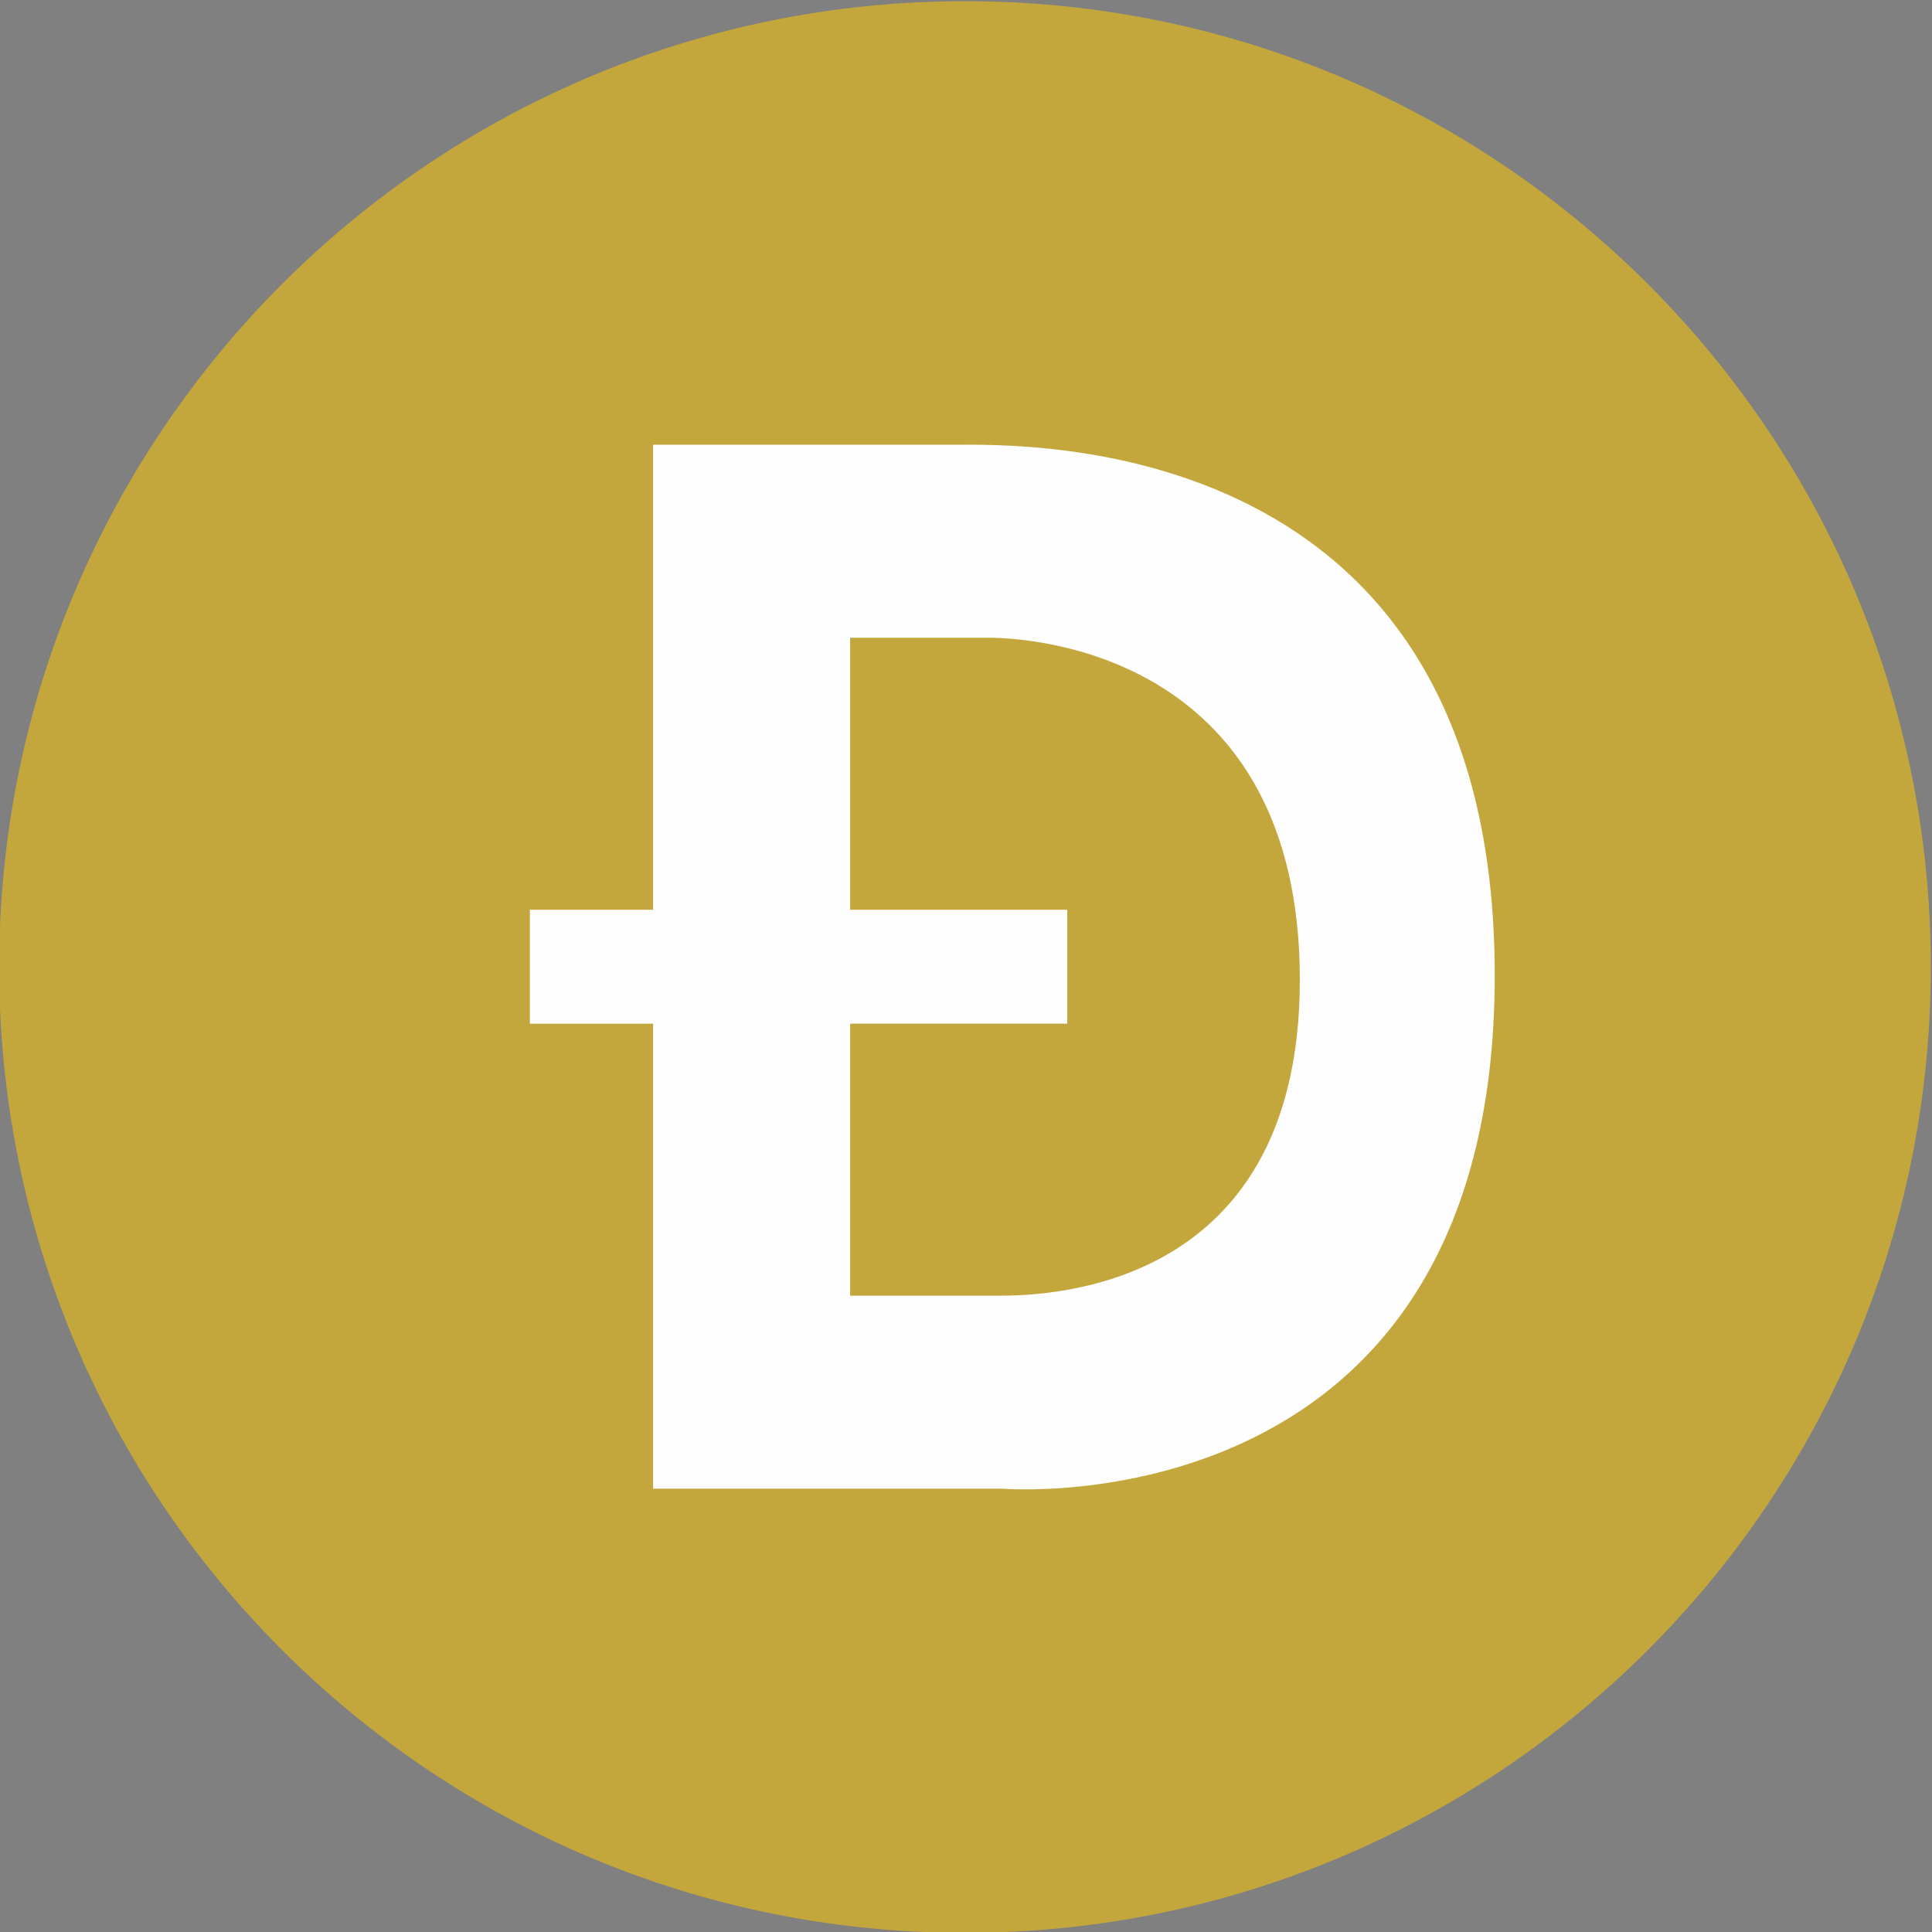<?xml version="1.0" encoding="UTF-8"?>
<!DOCTYPE svg PUBLIC "-//W3C//DTD SVG 1.1//EN" "http://www.w3.org/Graphics/SVG/1.1/DTD/svg11.dtd">
<!-- Creator: CorelDRAW -->
<svg xmlns="http://www.w3.org/2000/svg" xml:space="preserve" width="21.99mm" height="21.99mm" version="1.1" style="shape-rendering:geometricPrecision; text-rendering:geometricPrecision; image-rendering:optimizeQuality; fill-rule:evenodd; clip-rule:evenodd"
viewBox="0 0 2199 2199"
 xmlns:xlink="http://www.w3.org/1999/xlink"
 xmlns:xodm="http://www.corel.com/coreldraw/odm/2003">
 <rect x="0" y="0" width="2199" height="2199" fill="#808080" stroke="none"/>
 <defs>
  <style type="text/css">
   <![CDATA[
    .fil1 {fill:#1B1F25;fill-rule:nonzero}
    .fil2 {fill:#C3A73C;fill-rule:nonzero}
    .fil0 {fill:#FEFEFE;fill-rule:nonzero}
   ]]>
  </style>
 </defs>
 <g id="Слой_x0020_1">
  <g id="_2501805466656">
   <g id="_1963698643360">
    <path class="fil0" d="M1098.33 181.21c-507.83,0 -919.5,411.67 -919.5,919.47 0,507.79 411.67,919.49 919.5,919.49 507.83,0 919.49,-411.7 919.49,-919.49 0,-507.8 -411.66,-919.47 -919.49,-919.47z"/>
    <path class="fil1" d="M1126.84 1413.57l-137.82 0 0 -258.99 206.69 0 0 -108.42 -206.69 0 0 -259.06 131.38 0c49.16,0 296.34,19.81 296.74,325.13 0.4,305.35 -254.88,301.34 -290.3,301.34zm-39.61 -810.14l-285.76 0 0 442.73 -117.38 0 0 108.45 117.38 0 0 442.67 332.98 0 0 0c0,0 468.24,39.25 468.24,-488.64 0,-519.26 -447.82,-505.21 -515.46,-505.21z"/>
    <path class="fil2" d="M1098.33 1.36c-607.15,0 -1099.31,492.16 -1099.31,1099.32 0,607.14 492.16,1099.3 1099.31,1099.3 607.15,0 1099.31,-492.16 1099.31,-1099.3 0,-607.16 -492.16,-1099.32 -1099.31,-1099.32z"/>
    <path class="fil0" d="M1132.42 1474.74l-164.78 0 0 -309.59 247.12 0 0 -129.7 -247.12 0 0 -309.61 157.09 0c58.75,0 354.29,23.61 354.75,388.69 0.49,365 -304.71,360.21 -347.06,360.21zm-47.33 -968.55l-341.69 0 0 529.26 -140.29 0 0 129.7 140.29 0 0 529.27 398.13 0 0 0c0,0 559.78,46.92 559.78,-584.18 0,-620.82 -535.4,-604.05 -616.22,-604.05z"/>
   </g>
  </g>
 </g>
</svg>
